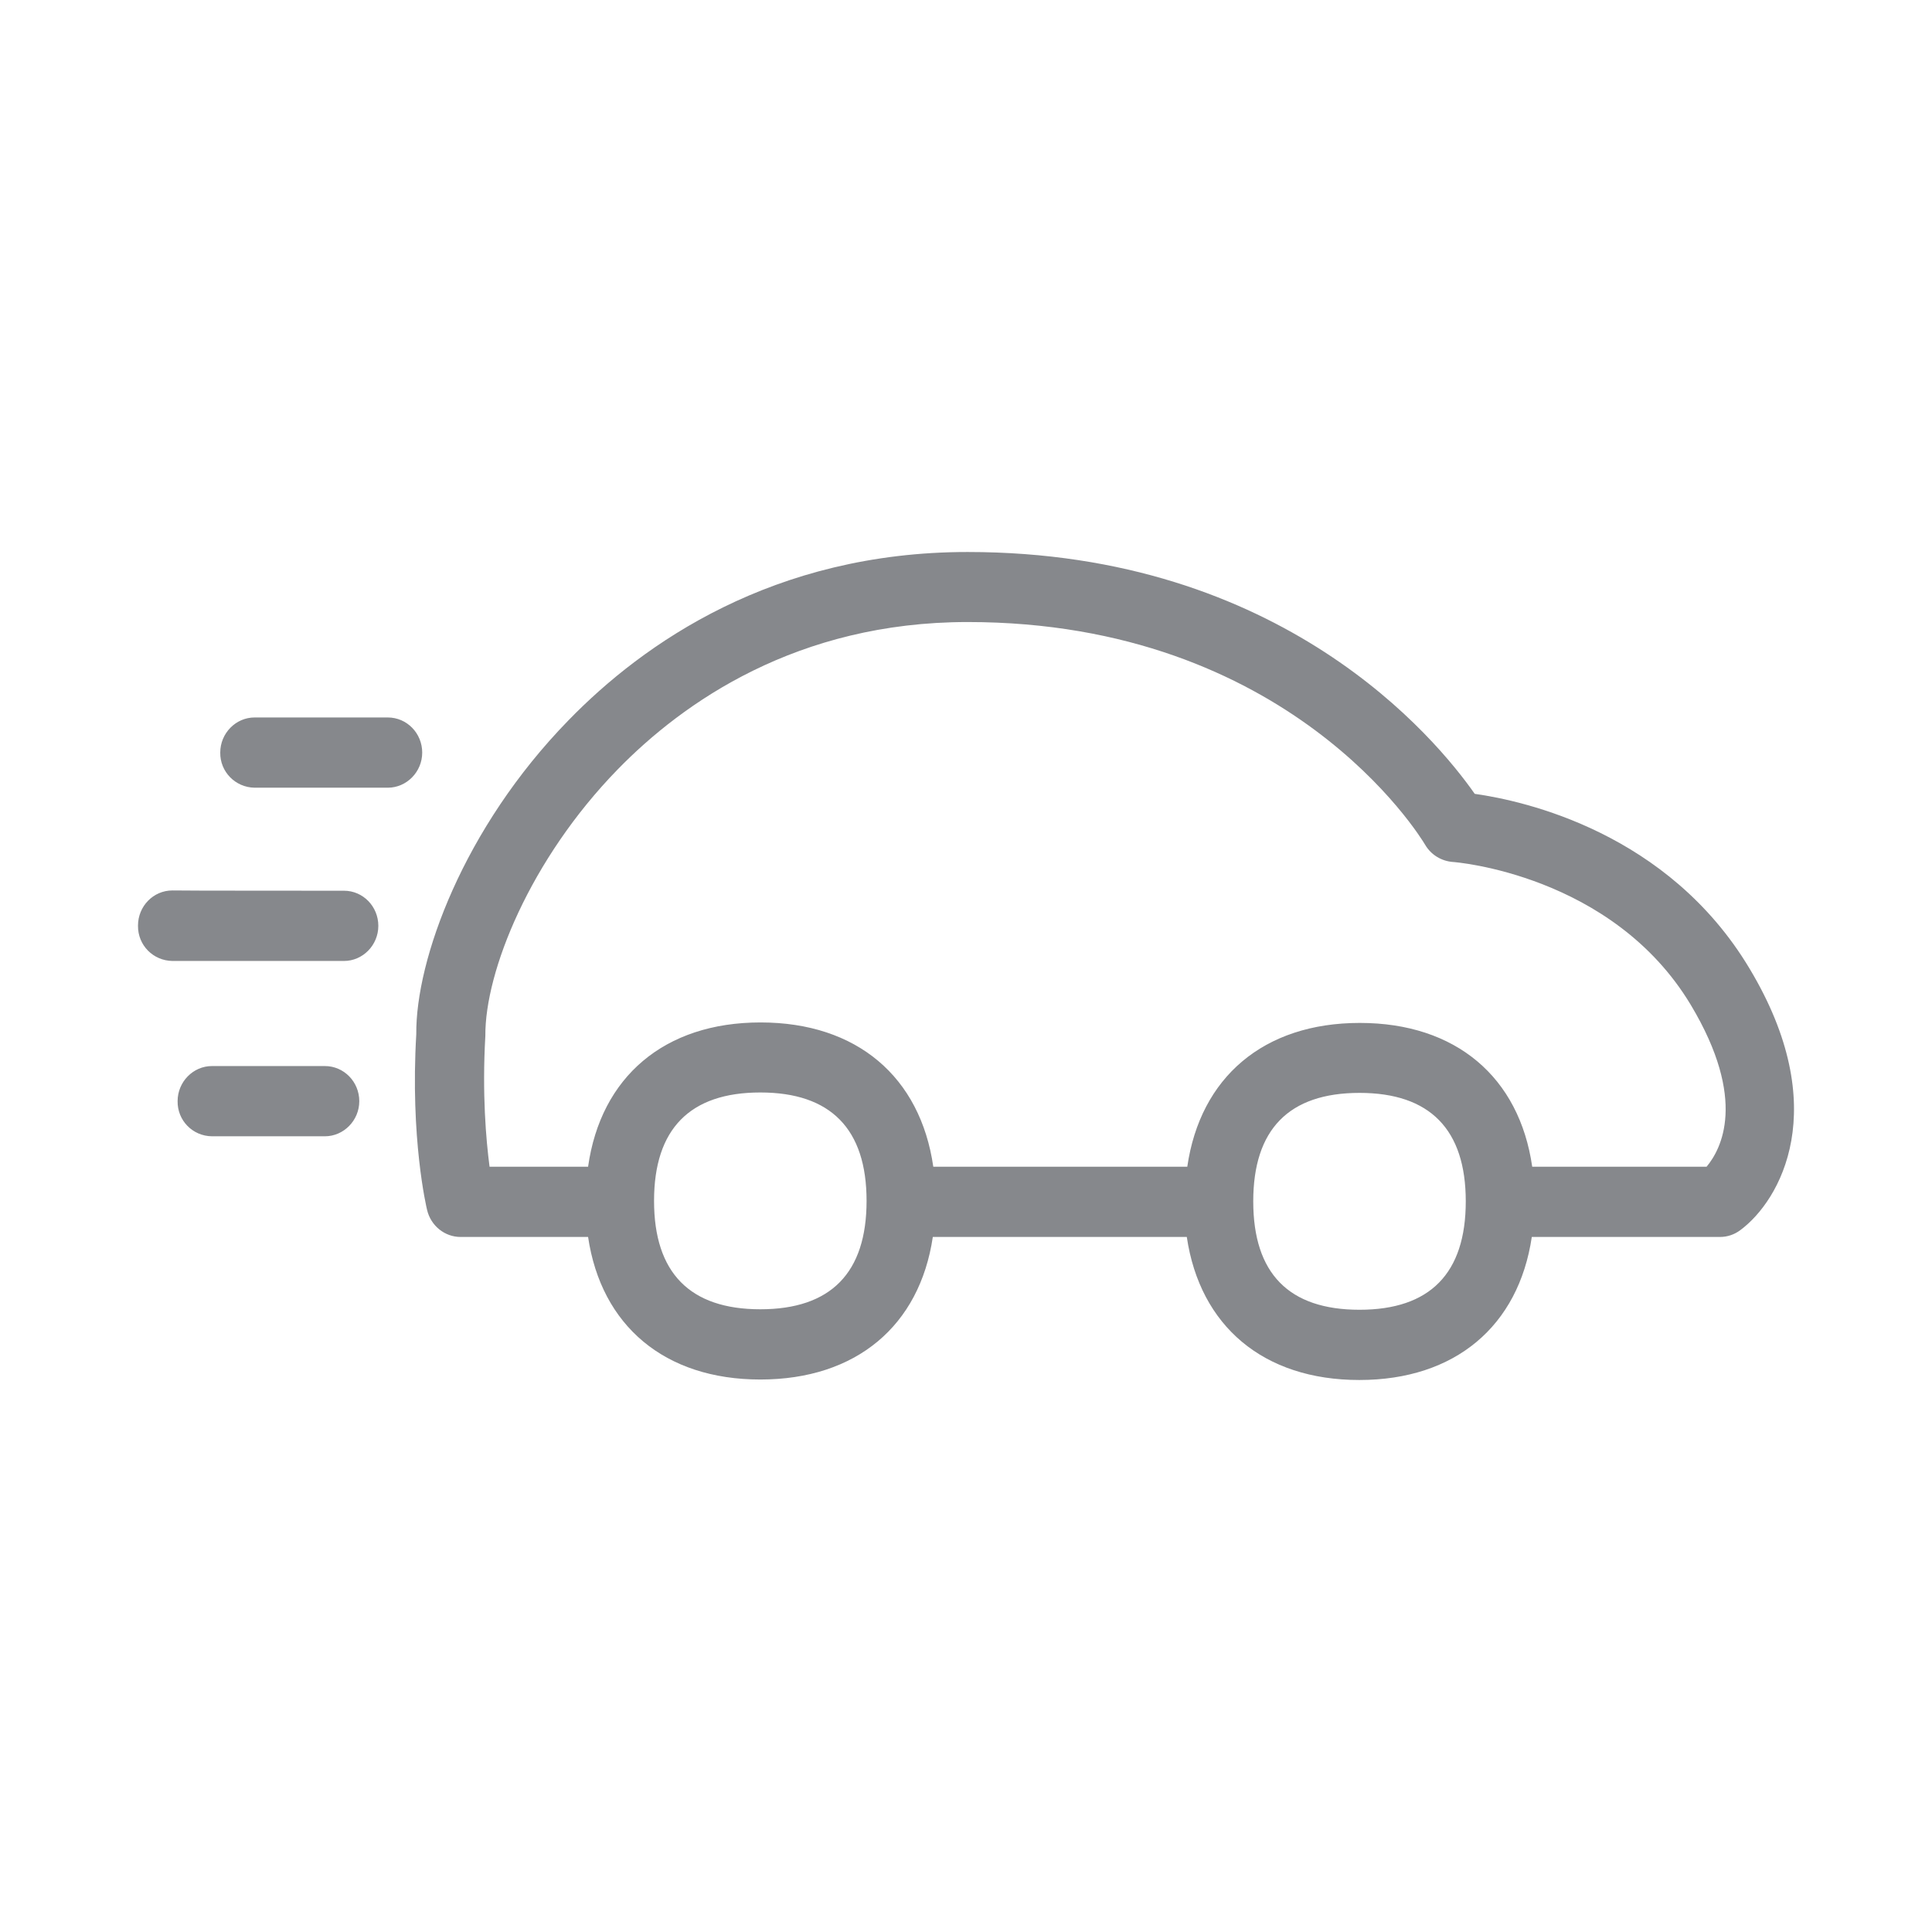 <svg width="28" height="28" viewBox="0 0 28 28" fill="none" xmlns="http://www.w3.org/2000/svg">
<path fill-rule="evenodd" clip-rule="evenodd" d="M24.733 16.909C24.942 16.659 25.331 15.945 24.505 14.565C23.367 12.669 21.076 12.492 21.052 12.492C20.888 12.478 20.741 12.389 20.656 12.246C20.578 12.113 18.679 9.015 14.024 9.015C11.552 9.015 9.899 10.179 8.95 11.153C7.683 12.454 7.027 14.08 7.034 15.013C6.986 15.857 7.044 16.516 7.095 16.909H8.523C8.707 15.607 9.629 14.818 11.022 14.818C12.419 14.818 13.338 15.607 13.526 16.909H17.207C17.395 15.614 18.313 14.825 19.707 14.825C21.1 14.825 22.019 15.611 22.206 16.909H24.733ZM19.703 18.982C20.724 18.982 21.243 18.456 21.243 17.411C21.243 16.369 20.724 15.839 19.703 15.839C18.679 15.839 18.163 16.369 18.163 17.411C18.163 18.456 18.679 18.982 19.703 18.982ZM11.019 18.975C12.04 18.975 12.559 18.449 12.559 17.404C12.559 16.362 12.04 15.833 11.019 15.833C9.998 15.833 9.479 16.362 9.479 17.404C9.479 18.446 9.998 18.975 11.019 18.975ZM25.355 14.036C26.571 16.061 25.799 17.401 25.222 17.828C25.137 17.892 25.034 17.927 24.928 17.927H22.2C22.008 19.218 21.09 20 19.7 20C18.31 20 17.391 19.218 17.2 17.927H13.519C13.328 19.214 12.409 19.993 11.019 19.993C9.633 19.993 8.714 19.214 8.523 17.927H6.675C6.446 17.927 6.245 17.766 6.19 17.537C6.18 17.496 5.944 16.499 6.033 14.989C6.023 13.913 6.713 12.003 8.239 10.439C9.322 9.325 11.207 8 14.024 8C18.587 8 20.81 10.702 21.373 11.505C22.097 11.607 24.177 12.068 25.355 14.036ZM4.708 15.45C4.985 15.45 5.207 15.679 5.207 15.959C5.207 16.239 4.981 16.468 4.708 16.468H3.072C2.792 16.465 2.57 16.239 2.574 15.959C2.574 15.679 2.799 15.45 3.072 15.45H4.708ZM4.985 12.909C5.261 12.909 5.483 13.137 5.483 13.418C5.483 13.698 5.258 13.927 4.985 13.927H2.499C2.219 13.923 1.997 13.698 2 13.418V13.414C2 13.134 2.222 12.905 2.499 12.905C2.499 12.909 4.985 12.909 4.985 12.909ZM5.62 10.398C5.897 10.398 6.119 10.627 6.119 10.907C6.119 11.187 5.893 11.416 5.62 11.416H3.69C3.41 11.412 3.188 11.184 3.192 10.907C3.192 10.627 3.417 10.398 3.69 10.398H5.62Z" fill="#86888C"/>
</svg>
